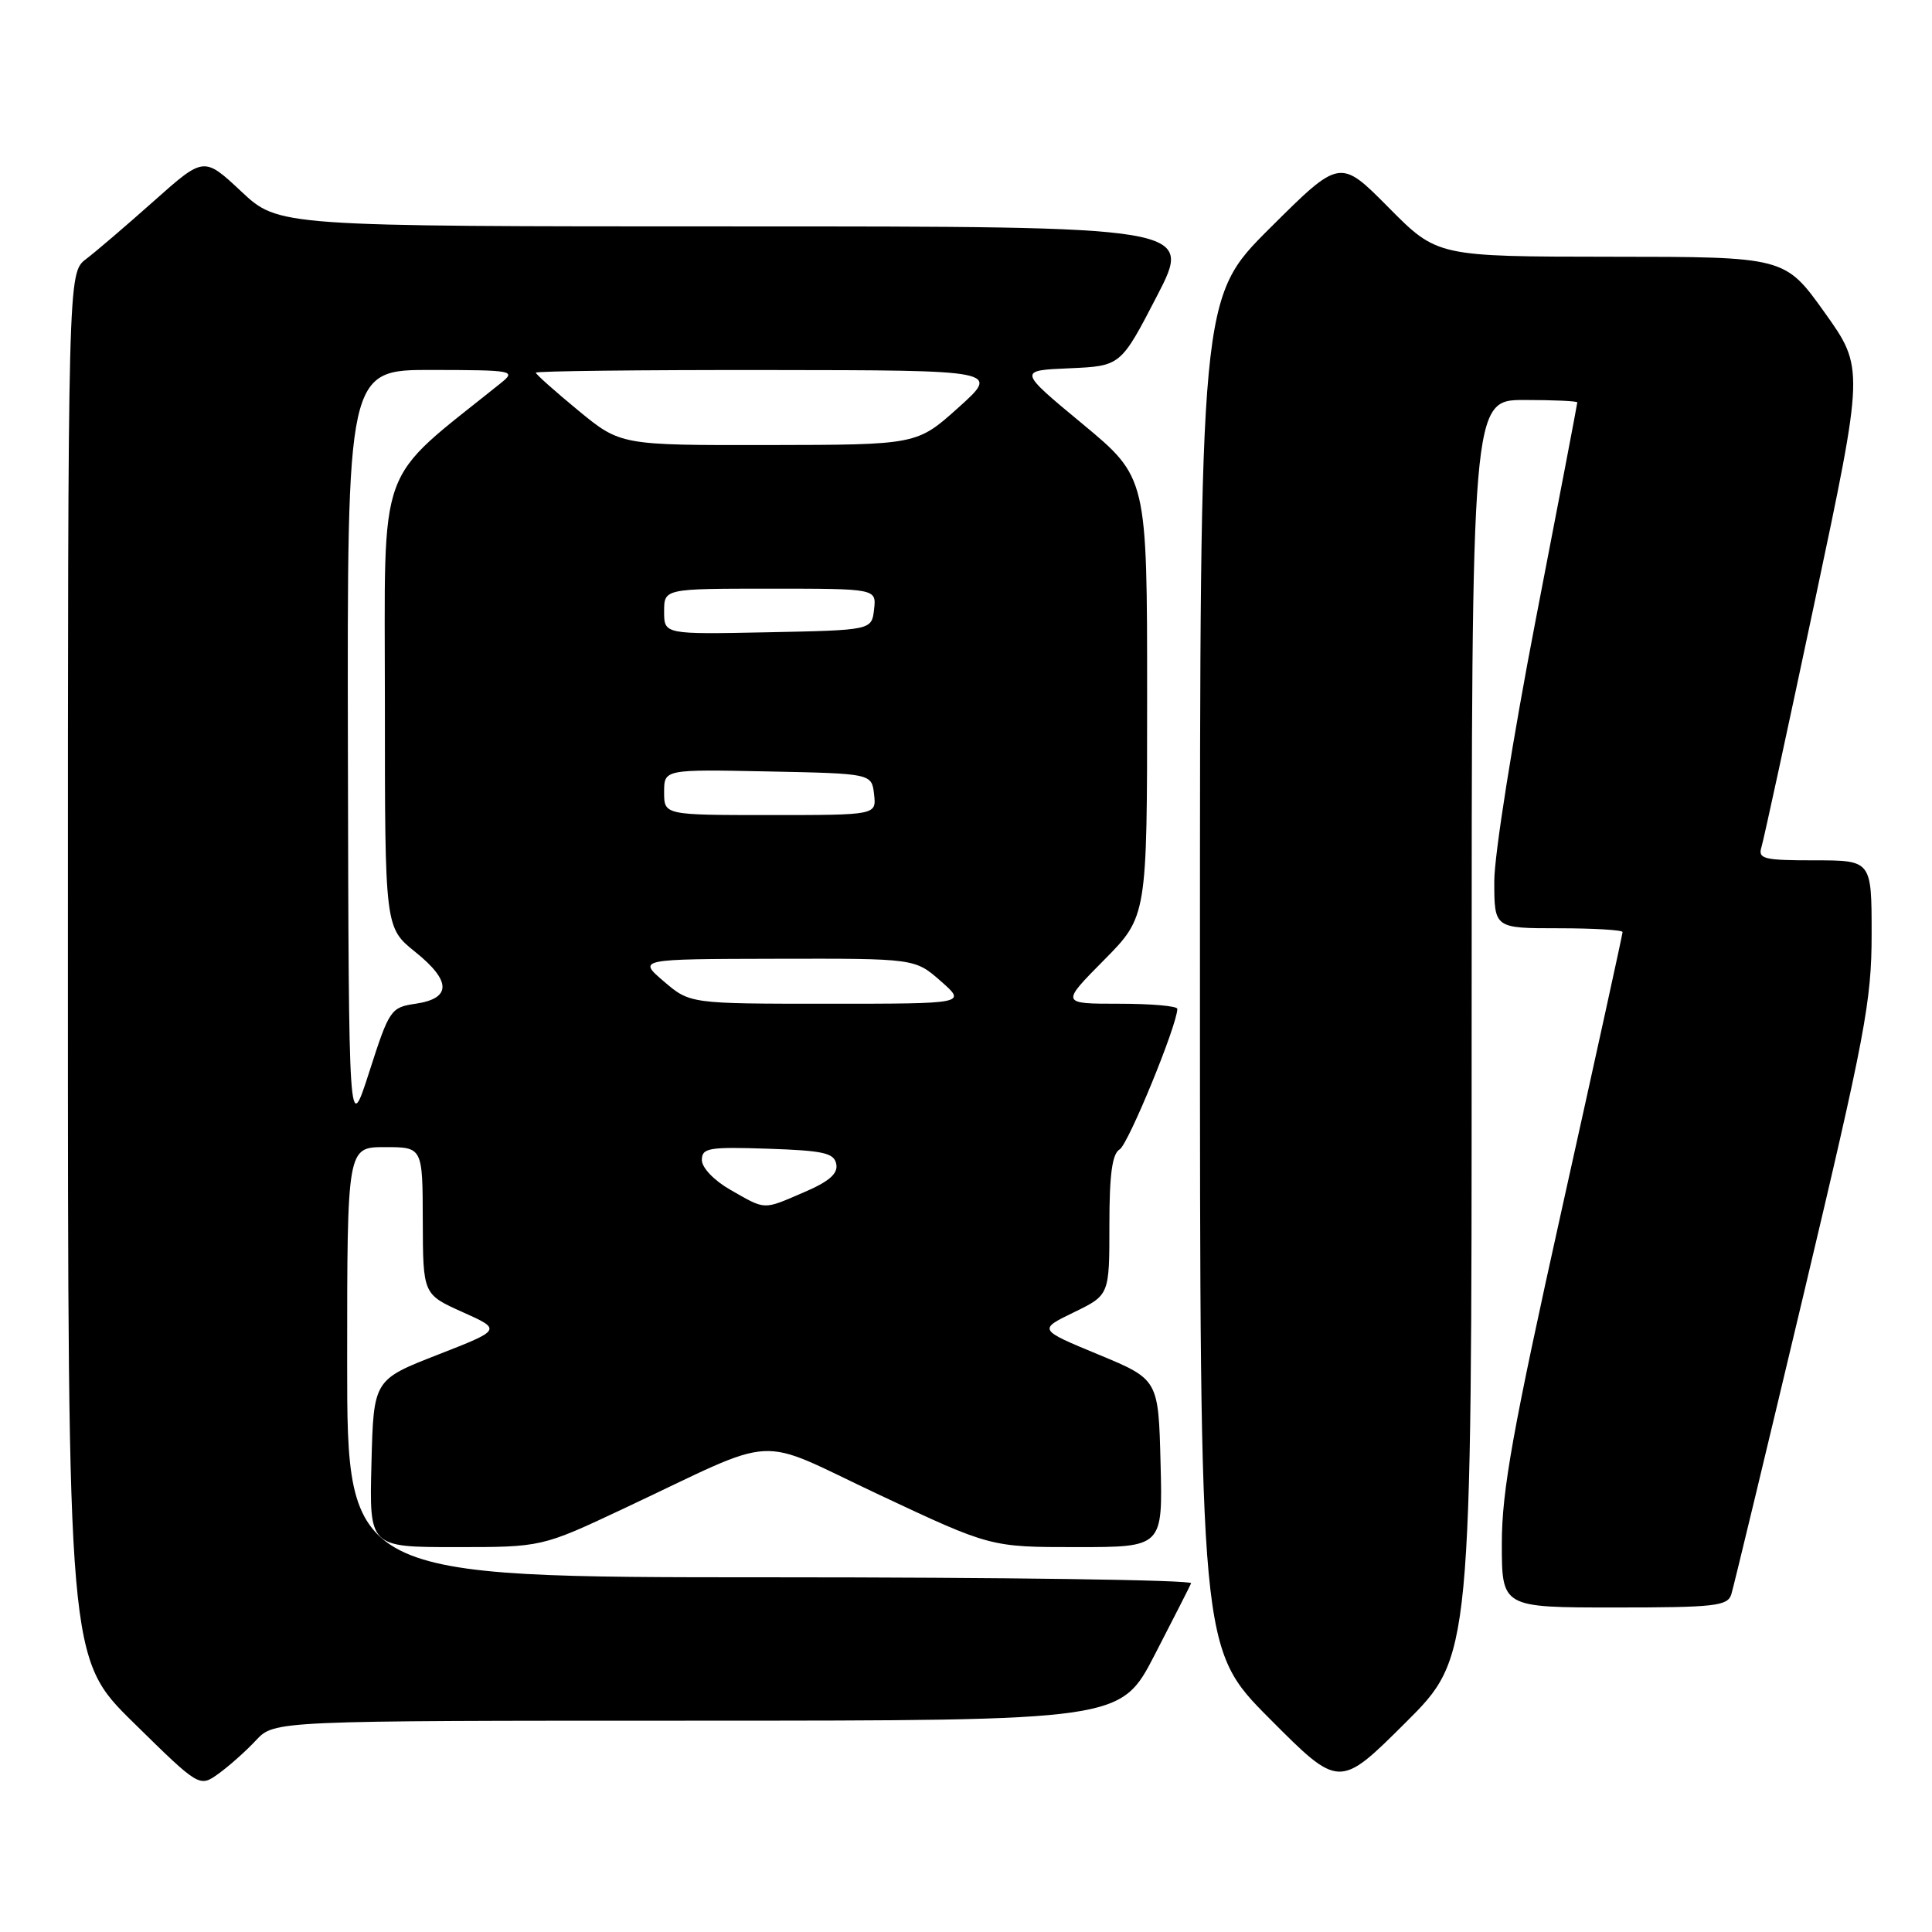 <?xml version="1.0" encoding="UTF-8" standalone="no"?>
<!DOCTYPE svg PUBLIC "-//W3C//DTD SVG 1.1//EN" "http://www.w3.org/Graphics/SVG/1.1/DTD/svg11.dtd" >
<svg xmlns="http://www.w3.org/2000/svg" xmlns:xlink="http://www.w3.org/1999/xlink" version="1.1" viewBox="0 0 256 256">
 <g >
 <path fill="currentColor"
d=" M 33.92 230.60 C 36.35 228.00 36.35 228.00 92.42 228.00 C 148.50 227.99 148.50 227.99 153.00 219.28 C 155.47 214.49 157.65 210.22 157.83 209.79 C 158.02 209.35 132.93 209.00 102.08 209.00 C 46.00 209.00 46.00 209.00 46.00 180.50 C 46.00 152.00 46.00 152.00 51.00 152.00 C 56.00 152.00 56.00 152.00 56.02 161.75 C 56.05 171.50 56.05 171.50 61.27 173.85 C 66.50 176.19 66.50 176.19 58.00 179.51 C 49.50 182.83 49.50 182.83 49.22 193.92 C 48.93 205.00 48.93 205.00 60.36 205.00 C 71.79 205.00 71.79 205.00 82.65 199.89 C 103.80 189.94 99.68 190.16 116.53 198.08 C 131.26 205.00 131.26 205.00 142.66 205.00 C 154.07 205.00 154.07 205.00 153.78 193.89 C 153.50 182.78 153.50 182.78 145.54 179.48 C 137.57 176.18 137.57 176.18 142.29 173.89 C 147.00 171.60 147.00 171.60 147.00 162.35 C 147.00 155.61 147.37 152.88 148.36 152.30 C 149.50 151.63 156.00 135.79 156.00 133.68 C 156.00 133.30 152.53 133.00 148.28 133.00 C 140.56 133.00 140.56 133.00 146.28 127.22 C 152.00 121.44 152.00 121.44 152.00 92.36 C 152.00 63.28 152.00 63.28 143.45 56.18 C 134.89 49.09 134.89 49.09 141.70 48.80 C 148.50 48.50 148.50 48.50 153.29 39.25 C 158.08 30.00 158.08 30.00 97.50 30.00 C 36.91 30.00 36.91 30.00 31.97 25.37 C 27.02 20.74 27.02 20.74 20.41 26.62 C 16.78 29.85 12.72 33.33 11.40 34.33 C 9.00 36.17 9.00 36.17 9.00 127.95 C 9.00 219.73 9.00 219.73 17.71 228.28 C 26.42 236.84 26.42 236.84 28.96 235.02 C 30.36 234.01 32.59 232.03 33.92 230.60 Z  M 195.00 136.27 C 195.00 53.00 195.00 53.00 202.00 53.00 C 205.85 53.00 209.00 53.14 209.00 53.32 C 209.00 53.50 206.53 66.44 203.50 82.07 C 200.46 97.78 198.00 113.30 198.00 116.75 C 198.00 123.00 198.00 123.00 206.50 123.00 C 211.18 123.00 215.00 123.23 215.00 123.50 C 215.00 123.78 211.40 140.20 207.00 160.00 C 200.45 189.47 199.00 197.53 199.00 204.50 C 199.00 213.00 199.00 213.00 213.93 213.00 C 227.28 213.00 228.92 212.81 229.41 211.25 C 229.71 210.29 234.01 192.42 238.98 171.54 C 247.14 137.19 248.00 132.64 248.00 123.79 C 248.00 114.00 248.00 114.00 240.43 114.00 C 233.69 114.00 232.92 113.81 233.40 112.25 C 233.70 111.29 236.88 96.61 240.48 79.63 C 247.02 48.76 247.02 48.76 241.76 41.39 C 236.50 34.03 236.50 34.03 213.47 34.02 C 190.44 34.00 190.44 34.00 183.99 27.49 C 177.55 20.99 177.55 20.99 168.27 30.23 C 159.00 39.46 159.00 39.46 159.00 128.96 C 159.00 218.46 159.00 218.46 168.23 227.73 C 177.46 237.00 177.46 237.00 186.23 228.27 C 195.00 219.54 195.00 219.54 195.00 136.27 Z  M 96.75 157.64 C 94.62 156.42 93.00 154.73 93.00 153.71 C 93.00 152.11 93.90 151.95 101.74 152.21 C 109.14 152.46 110.53 152.77 110.81 154.25 C 111.06 155.52 109.86 156.56 106.49 158.00 C 101.03 160.35 101.52 160.36 96.75 157.64 Z  M 46.10 99.75 C 46.00 49.00 46.00 49.00 57.25 49.02 C 68.07 49.04 68.42 49.11 66.35 50.77 C 49.66 64.19 51.00 60.48 51.00 93.13 C 51.00 122.91 51.00 122.91 55.04 126.15 C 59.82 129.99 59.83 132.30 55.07 133.00 C 51.78 133.48 51.58 133.78 48.94 142.00 C 46.21 150.50 46.21 150.50 46.10 99.75 Z  M 87.96 130.04 C 84.50 127.08 84.50 127.08 102.87 127.04 C 121.24 127.00 121.24 127.00 124.65 130.00 C 128.07 133.00 128.07 133.00 109.75 133.00 C 91.42 133.00 91.42 133.00 87.96 130.04 Z  M 88.00 104.97 C 88.00 101.94 88.00 101.94 101.75 102.22 C 115.50 102.50 115.50 102.50 115.82 105.25 C 116.13 108.00 116.13 108.00 102.07 108.00 C 88.00 108.00 88.00 108.00 88.00 104.97 Z  M 88.00 81.03 C 88.00 78.00 88.00 78.00 102.07 78.00 C 116.13 78.00 116.13 78.00 115.82 80.75 C 115.50 83.50 115.50 83.50 101.75 83.78 C 88.00 84.06 88.00 84.06 88.00 81.03 Z  M 76.61 54.38 C 73.53 51.84 71.00 49.59 71.00 49.38 C 71.00 49.17 84.84 49.01 101.75 49.03 C 132.50 49.06 132.50 49.06 127.00 54.00 C 121.50 58.94 121.50 58.94 101.86 58.97 C 82.23 59.00 82.23 59.00 76.61 54.38 Z "/>
</g>
</svg>